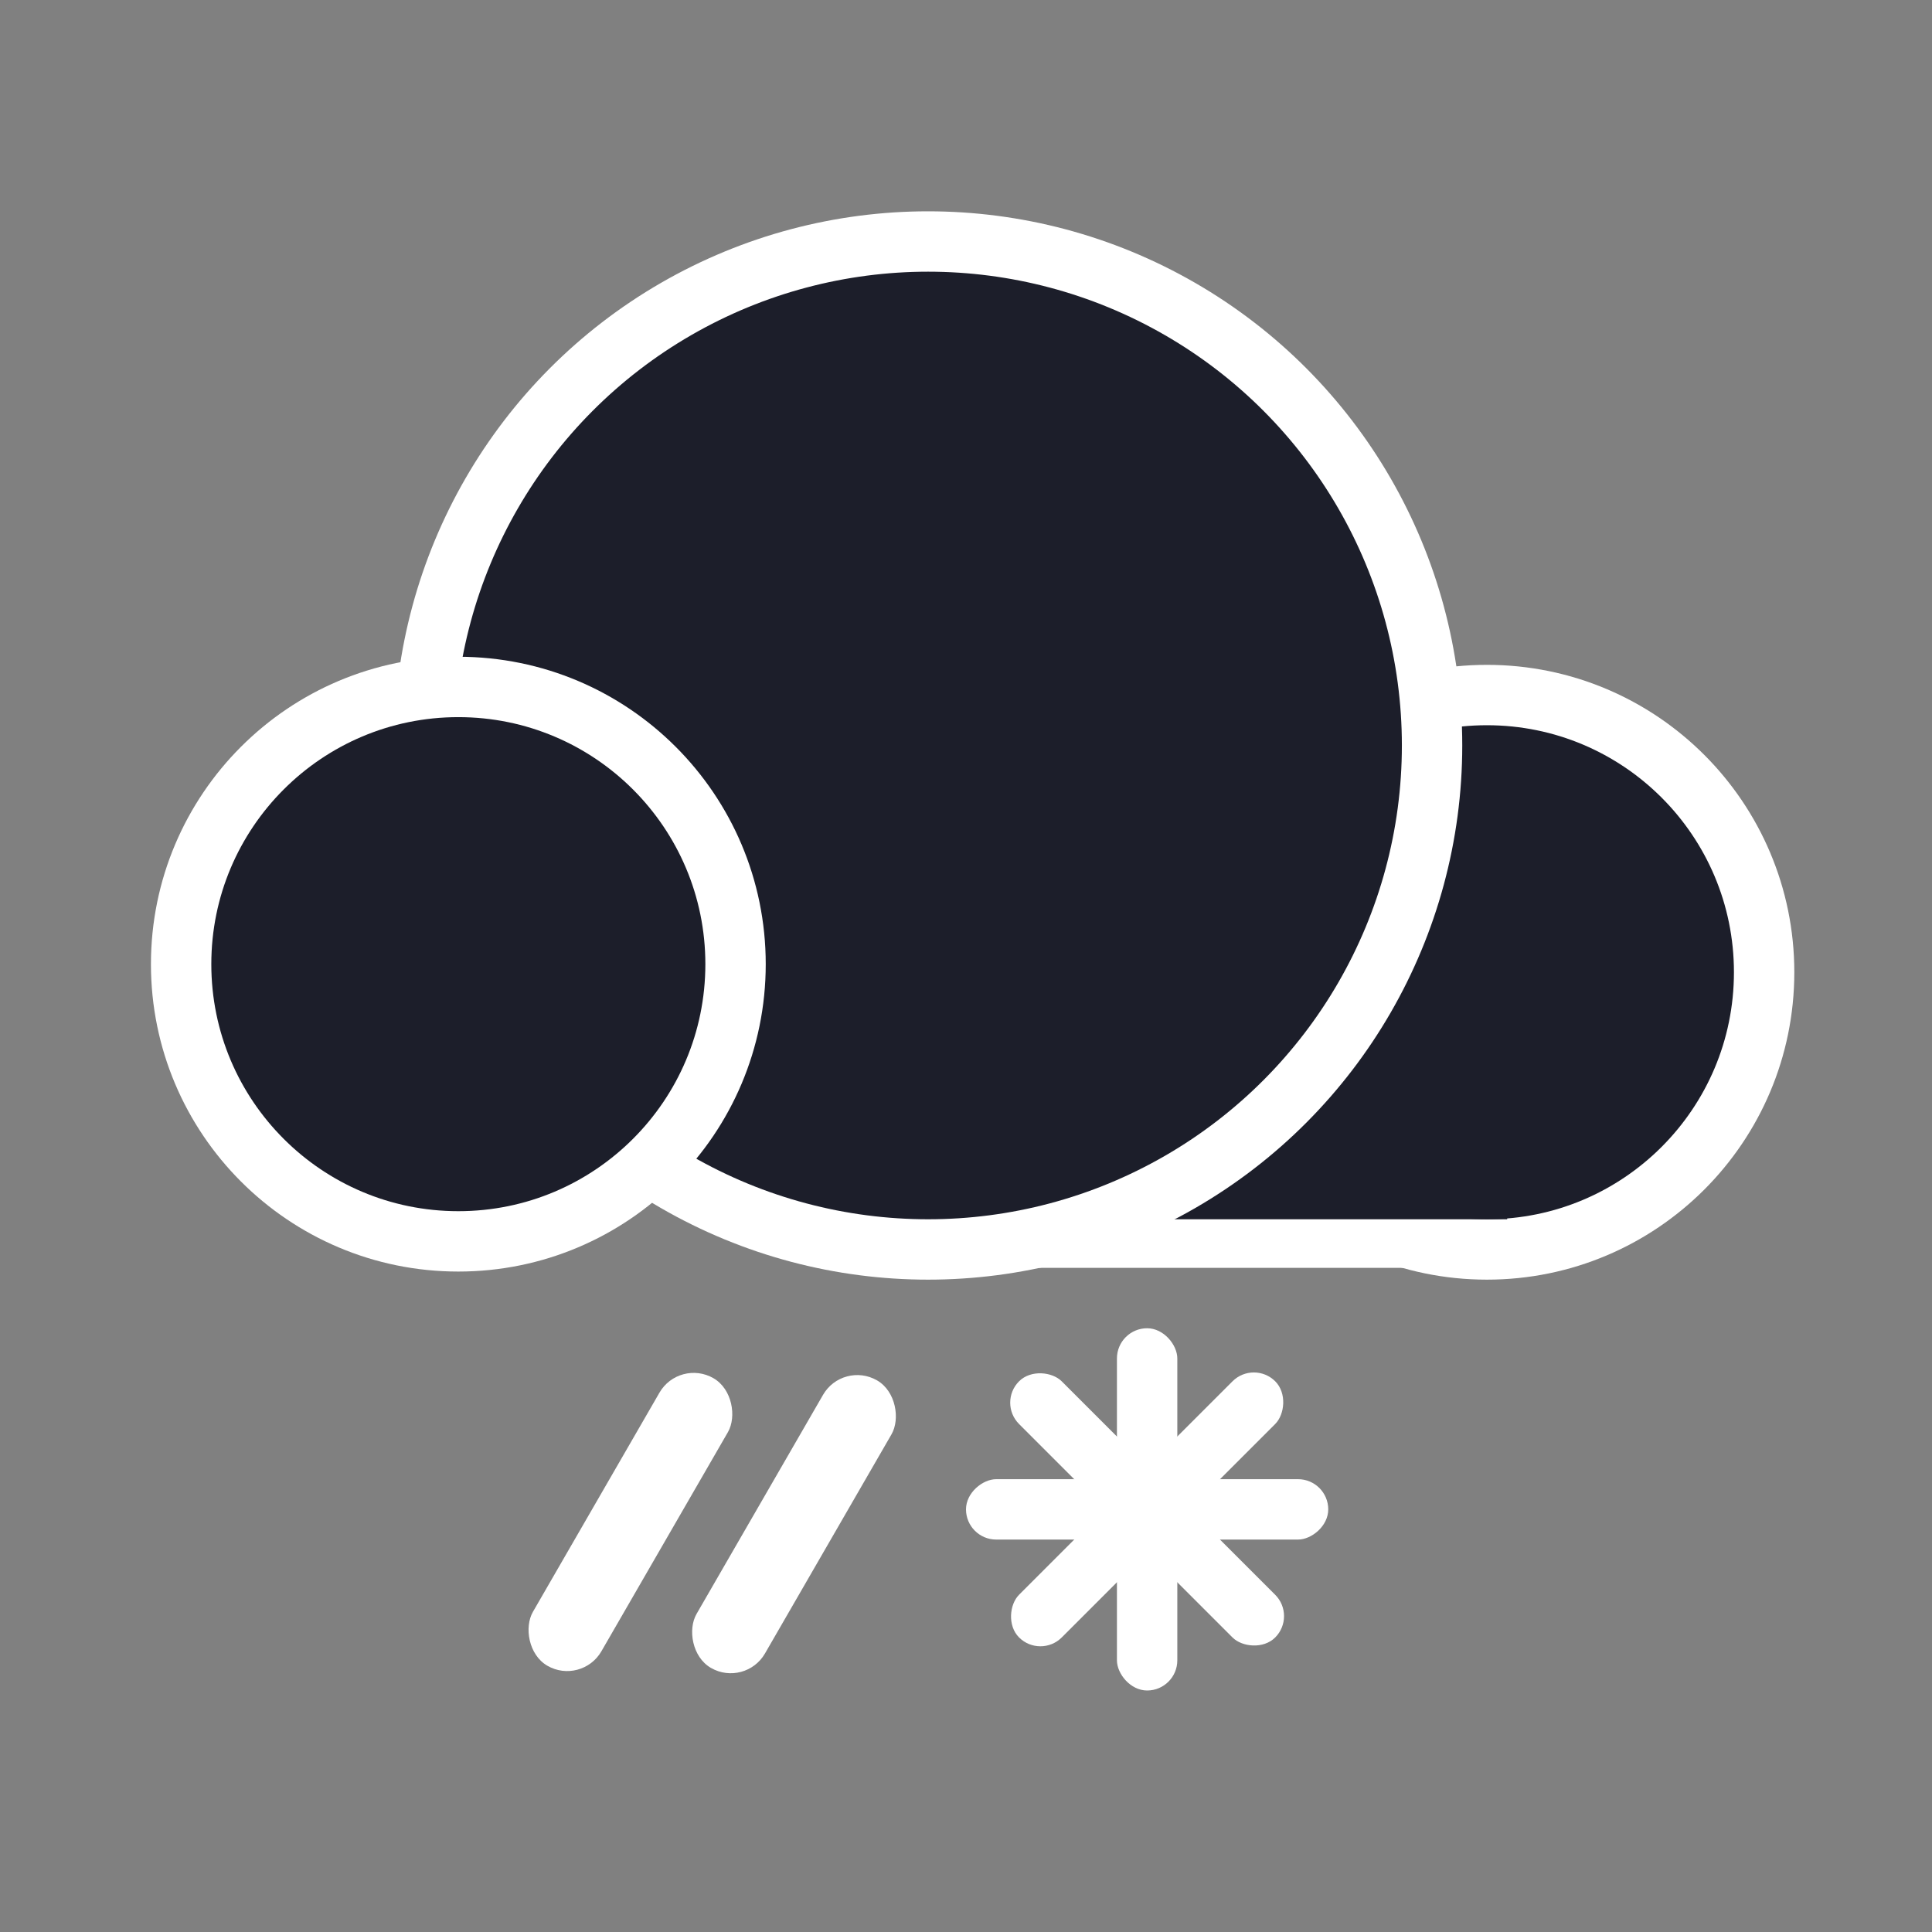 <svg width="64" height="64" viewBox="0 0 64 64" fill="none" xmlns="http://www.w3.org/2000/svg">
<rect x="0" y="0" width="64" height="64" fill="#808080" stroke="none"/>
<circle cx="49.256" cy="32.207" r="9.183" fill="#1C1E2A" stroke="white" stroke-width="2"/>
<path fill-rule="evenodd" clip-rule="evenodd" d="M44.695 39.585H30.878V42H49.39V40.793L44.695 39.585Z" fill="white"/>
<path fill-rule="evenodd" clip-rule="evenodd" d="M45.232 36.634H31.415V40.39H49.927V38.512L45.232 36.634Z" fill="#1C1E2A"/>
<circle cx="30.744" cy="24.695" r="16.695" fill="#1C1E2A" stroke="white" stroke-width="2"/>
<circle cx="15.183" cy="31.939" r="9.183" fill="#1C1E2A" stroke="white" stroke-width="2"/>
<rect x="22.5" y="45" width="2.618" height="11" rx="1.309" transform="rotate(30 22.5 45)" fill="white"/>
<rect x="27.919" y="45.072" width="2.618" height="11" rx="1.309" transform="rotate(30 27.919 45.072)" fill="white"/>
<rect x="41.536" y="45.05" width="2" height="12" rx="1" transform="rotate(45 41.536 45.05)" fill="white"/>
<rect x="33.05" y="46.465" width="2" height="12" rx="1" transform="rotate(-45 33.05 46.465)" fill="white"/>
<rect x="32" y="51" width="2" height="12" rx="1" transform="rotate(-90 32 51)" fill="white"/>
<rect x="39" y="56" width="2" height="12" rx="1" transform="rotate(180 39 56)" fill="white"/>
</svg>
